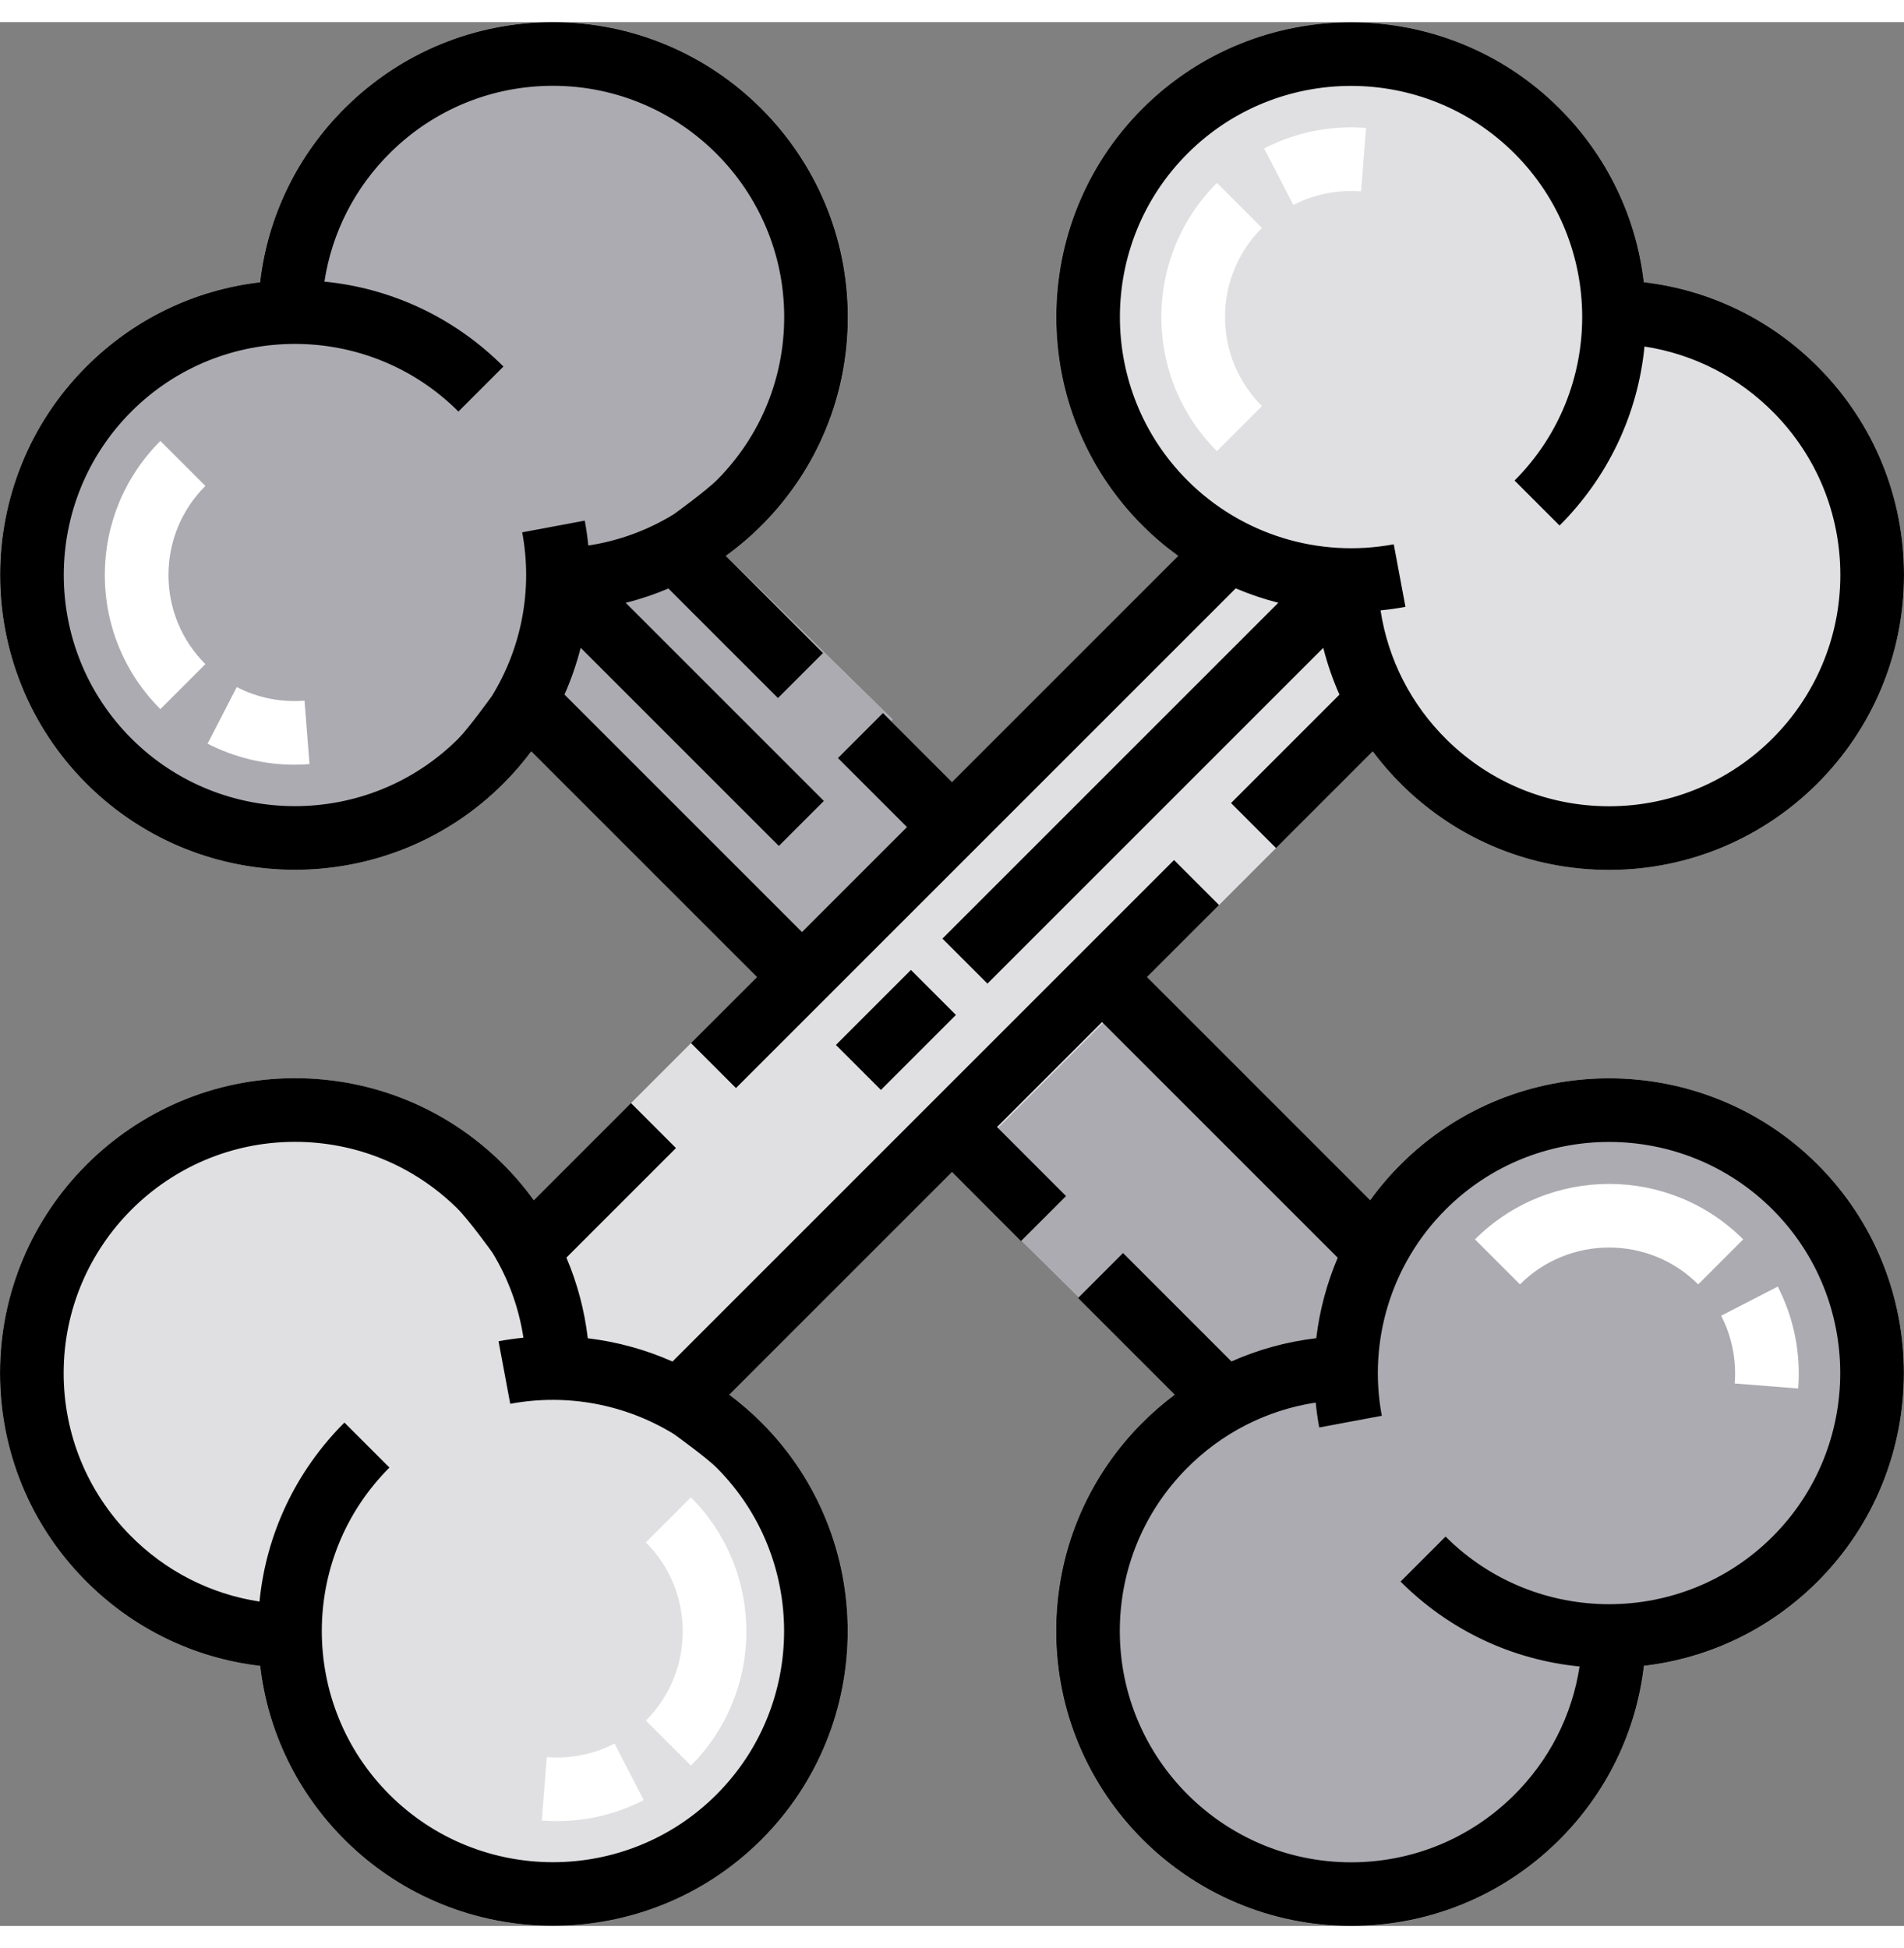 <svg
    id="Layer_1"
    version="1.1"
    xmlns="http://www.w3.org/2000/svg"
    xmlns:xlink="http://www.w3.org/1999/xlink"
    x="0px"
    y="0px"
    viewBox="0 0 512 512"
    style="enable-background:new 0 0 512 512;"
    xml:space="preserve" 
    width="43" 
    height="44"
>
    <rect x="0" y="0" width="512" height="512" fill="#808080" stroke="none"/>
    <path
      style="fill:#E0E0E2;"
      d="M488.769,307.232c30.922,30.922,30.922,81.229,0,112.151c-12.745,12.745-29.073,20.595-46.702,22.661 c-2.099,17.891-10.167,34.425-23.186,47.216C403.968,503.922,384.228,512,363.302,512c-43.724,0-79.301-35.577-79.301-79.301 c0-20.926,8.078-40.666,22.741-55.579c2.864-2.921,5.922-5.58,9.14-7.987l-25.993-25.993l0.228-0.228L256,309.252l-59.892,59.892 c3.035,2.259,5.933,4.758,8.66,7.474c30.922,30.922,30.922,81.229,0,112.151c-15.461,15.461-35.771,23.186-56.07,23.186 c-20.31,0-40.62-7.725-56.081-23.186c-12.745-12.745-20.595-29.073-22.661-46.702c-17.891-2.099-34.425-10.167-47.216-23.186 C8.078,403.968,0,384.228,0,363.302c0-43.724,35.577-79.301,79.301-79.301c20.926,0,40.666,8.078,55.579,22.741 c3.195,3.138,6.082,6.515,8.66,10.075l26.129-26.118l0.011,0.011l33.877-33.9l-60.702-60.702c-2.259,3.035-4.758,5.933-7.474,8.66 c-15.461,15.461-35.771,23.186-56.081,23.186s-40.609-7.725-56.07-23.186c-30.922-30.922-30.922-81.229,0-112.151 c12.745-12.745,29.073-20.595,46.702-22.661C72.033,52.065,80.1,35.531,93.119,22.741C108.032,8.078,127.772,0,148.698,0 c43.724,0,79.301,35.577,79.301,79.301c0,20.926-8.078,40.666-22.741,55.579c-3.138,3.195-6.515,6.082-10.075,8.66l44.842,43.998 l-0.422,0.422L256,204.369l60.828-60.828c-3.377-2.453-6.595-5.157-9.596-8.158c-30.922-30.922-30.922-81.229,0-112.151 s81.229-30.922,112.151,0c12.745,12.745,20.595,29.073,22.661,46.702c17.891,2.099,34.425,10.167,47.216,23.186 C503.922,108.032,512,127.772,512,148.698c0,43.724-35.577,79.301-79.301,79.301c-20.926,0-40.666-8.078-55.579-22.741 c-2.921-2.864-5.58-5.922-7.987-9.14l-60.691,60.691l60.018,60.006c2.442-3.377,5.169-6.584,8.158-9.585 C407.539,276.31,457.847,276.31,488.769,307.232z"
    />
    <g>
      <path
        style="fill:#ACABB1;"
        d="M239.604,187.961L256,204.357v0.011l-52.441,52.441l-60.702-60.702 c-2.259,3.035-4.758,5.933-7.474,8.66c-15.461,15.461-35.771,23.186-56.081,23.186s-40.609-7.725-56.07-23.186 c-30.922-30.922-30.922-81.229,0-112.151c12.745-12.745,29.073-20.595,46.702-22.661C72.033,52.065,80.1,35.531,93.119,22.741 C108.032,8.078,127.772,0,148.698,0c43.724,0,79.301,35.577,79.301,79.301c0,20.926-8.078,40.666-22.741,55.579 c-3.138,3.195-6.515,6.082-10.075,8.66l44.842,43.998L239.604,187.961z"
      />
      <path
        style="fill:#ACABB1;"
        d="M488.769,419.383c-12.745,12.745-29.073,20.595-46.702,22.661 c-2.099,17.891-10.167,34.425-23.186,47.216C403.968,503.922,384.228,512,363.302,512c-43.724,0-79.301-35.577-79.301-79.301 c0-20.926,8.078-40.666,22.741-55.579c2.864-2.921,5.922-5.58,9.14-7.987l-25.993-25.992l0.228-0.228l-33.866-33.409l52.441-52.441 l59.767,59.755c2.442-3.377,5.169-6.584,8.158-9.585c30.922-30.922,81.229-30.922,112.151,0S519.69,388.461,488.769,419.383z"
      />
    </g>
    <path
      class="fill-gray-800 dark:fill-gray-700"
      d="M79.306,227.956c20.305-0.002,40.617-7.732,56.074-23.189 c2.722-2.721,5.213-5.618,7.481-8.656l60.696,60.696l-17.75,17.75 l12.103,12.103l134.385-134.385c3.716,1.579,7.543,2.879,11.454,3.874l-90.319,90.319l12.103,12.103l90.304-90.304 c1.094,4.323,2.548,8.533,4.35,12.592l-29.152,29.152l12.103,12.103l25.995-25.996c2.409,3.215,5.067,6.274,7.984,9.141 c14.92,14.661,34.657,22.735,55.578,22.735c43.726,0,79.301-35.575,79.301-79.301c0-20.921-8.074-40.658-22.735-55.578 c-12.79-13.016-29.33-21.086-47.219-23.178c-2.063-17.635-9.914-33.96-22.662-46.707c-30.918-30.916-81.228-30.918-112.148,0 c-30.919,30.921-30.919,81.229,0,112.149c2.999,2.999,6.213,5.713,9.591,8.158l-60.826,60.826l-18.555-18.555l-12.103,12.101 l18.556,18.556l-28.238,28.238l-63.863-63.863c1.804-4.069,3.256-8.28,4.353-12.589l53.294,53.294l12.103-12.103l-53.279-53.279 c3.926-0.994,7.762-2.275,11.473-3.854l29.464,29.464l12.103-12.103l-26.126-26.125c3.558-2.584,6.937-5.463,10.079-8.66 c14.661-14.92,22.735-34.657,22.735-55.578c0-43.726-35.575-79.301-79.301-79.301c-20.921,0-40.658,8.074-55.578,22.735 c-13.017,12.79-21.086,29.33-23.178,47.218C52.302,72.02,35.976,79.872,23.23,92.619c-30.918,30.919-30.918,81.228,0,112.148 C38.692,220.228,58.995,227.958,79.306,227.956z M319.337,35.333c24.244-24.247,63.698-24.247,87.942,0 c24.247,24.246,24.247,63.698,0,87.943l12.104,12.103c13.091-13.092,21.04-29.954,22.836-48.139c13.182,2.017,25.33,8.195,34.834,17.868c11.496,11.699,17.827,27.176,17.827,43.581c0,34.29-27.896,62.186-62.186,62.186c-16.406,0-31.882-6.332-43.581-17.827c-9.678-9.509-15.857-21.663-17.872-34.853c2.233-0.224,4.467-0.531,6.696-0.947l-3.145-16.823c-20.206,3.773-40.942-2.635-55.456-17.151C295.09,99.032,295.09,59.579,319.337,35.333z M35.333,104.721c24.244-24.247,63.699-24.247,87.943,0l12.103-12.103c-13.091-13.091-29.954-21.04-48.139-22.836c2.017-13.182,8.195-25.33,17.868-34.834c11.699-11.496,27.176-17.827,43.581-17.827c34.29,0,62.186,27.896,62.186,62.186c0,16.406-6.332,31.882-17.827,43.581c-3.12,3.175-11.902,9.485-11.902,9.485c-6.994,4.294-14.772,7.136-22.945,8.385c-0.224-2.233-0.536-4.466-0.953-6.694l-16.823,3.145c2.872,15.371-0.163,31.035-8.159,44.044c0,0-6.259,8.68-8.991,11.411c-24.244,24.247-63.699,24.247-87.943,0C11.087,168.417,11.087,128.966,35.333,104.721z"
    />
    <path
      class="fill-gray-800 dark:fill-gray-700"
      d="M376.621,307.233c-2.999,2.997-5.721,6.206-8.165,9.583l-60.011-60.011l19.363-19.363l-12.103-12.103L180.84,360.205c-7.228-3.204-14.906-5.316-22.779-6.254c-0.882-7.53-2.827-14.818-5.751-21.691l29.464-29.464l-12.103-12.103l-26.125,26.126c-2.584-3.558-5.463-6.937-8.66-10.079c-14.92-14.661-34.657-22.735-55.578-22.735c-43.726,0-79.301,35.575-79.301,79.301c0,20.921,8.074,40.658,22.735,55.578c12.79,13.016,29.33,21.086,47.218,23.178c2.063,17.635,9.914,33.96,22.662,46.707c15.46,15.459,35.767,23.188,56.074,23.188c20.307,0,40.615-7.729,56.073-23.188c30.919-30.921,30.919-81.229,0-112.149c-2.721-2.721-5.618-5.213-8.656-7.481l59.89-59.89l18.555,18.555l12.103-12.101l-18.556-18.558l28.238-28.238l63.378,63.378c-2.931,6.897-4.881,14.186-5.77,21.652c-7.94,0.93-15.609,3.05-22.809,6.246l-29.152-29.152l-12.103,12.104l25.995,25.995c-3.215,2.409-6.274,5.067-9.141,7.984c-14.661,14.92-22.735,34.657-22.735,55.578c0,43.726,35.575,79.301,79.301,79.301c20.921,0,40.658-8.074,55.578-22.735c13.017-12.79,21.085-29.33,23.179-47.219c17.635-2.064,33.96-9.914,46.707-22.662c30.918-30.919,30.918-81.228,0-112.148C457.85,276.315,407.54,276.315,376.621,307.233z M192.663,388.723c24.247,24.246,24.247,63.698,0,87.943c-24.244,24.247-63.698,24.247-87.942,0c-24.247-24.246-24.247-63.698,0-87.943L92.617,376.62c-13.091,13.091-21.04,29.954-22.836,48.139c-13.182-2.017-25.33-8.195-34.834-17.868c-11.496-11.699-17.827-27.176-17.827-43.581c0-34.29,27.896-62.186,62.186-62.186c16.406,0,31.882,6.332,43.581,17.827c3.175,3.12,9.485,11.902,9.485,11.902c4.294,6.995,7.136,14.772,8.385,22.945c-2.233,0.224-4.466,0.536-6.694,0.953l3.145,16.823c15.37-2.867,31.036,0.164,44.046,8.162C181.254,379.734,189.931,385.99,192.663,388.723z M476.667,407.279c-24.244,24.247-63.699,24.247-87.943,0l-12.103,12.104c13.091,13.091,29.954,21.04,48.139,22.836c-2.017,13.181-8.195,25.33-17.868,34.834c-11.699,11.496-27.176,17.827-43.581,17.827c-34.29,0-62.186-27.896-62.186-62.186c0-16.406,6.332-31.882,17.827-43.581c9.508-9.677,21.66-15.856,34.847-17.871c0.224,2.233,0.536,4.466,0.953,6.694l16.823-3.145c-3.777-20.211,2.636-40.942,17.151-55.456c24.244-24.247,63.699-24.247,87.943,0C500.913,343.583,500.913,383.034,476.667,407.279z"
    />
    <g>
      <path
        style="fill:#FFFFFF;"
        d="M147.031,466.59l-1.346,17.062c1.351,0.107,2.7,0.16,4.047,0.16c8.126,0,16.13-1.928,23.36-5.657 l-7.845-15.212C159.653,465.827,153.351,467.086,147.031,466.59z"
      />
      <path
        style="fill:#FFFFFF;"
        d="M173.683,456.769l12.103,12.103c19.886-19.887,19.886-52.244,0-72.131l-12.103,12.103 C186.897,422.057,186.897,443.557,173.683,456.769z"
      />
      <path
        style="fill:#FFFFFF;"
        d="M365.996,45.522l1.349-17.062c-9.498-0.751-18.977,1.15-27.409,5.497l7.845,15.212 C353.377,46.284,359.672,45.024,365.996,45.522z"
      />
      <path
        style="fill:#FFFFFF;"
        d="M339.345,103.268c-6.4-6.4-9.926-14.91-9.926-23.963c0-9.052,3.526-17.563,9.927-23.963 L327.243,43.24c-9.633,9.634-14.939,22.443-14.939,36.065c0,13.624,5.306,26.432,14.941,36.065L339.345,103.268z"
      />
    </g>
    <rect
      x="232.36"
      y="256.822"
      transform="matrix(0.707 0.707 -0.707 0.707 262.249 -90.956)"
      width="17.115"
      height="28.525"
    />
    <g>
      <path
        style="fill:#FFFFFF;"
        d="M83.229,199.538l-1.346-17.062c-6.319,0.502-12.621-0.763-18.216-3.648l-7.845,15.212 c7.231,3.729,15.233,5.657,23.36,5.657C80.528,199.696,81.878,199.644,83.229,199.538z"
      />
      <path
        style="fill:#FFFFFF;"
        d="M55.23,172.654c-6.4-6.4-9.926-14.91-9.926-23.963c0-9.052,3.526-17.561,9.926-23.961L43.13,112.627 c-9.634,9.634-14.941,22.442-14.941,36.064c0,13.624,5.306,26.432,14.941,36.065L55.23,172.654z"
      />
      <path
        style="fill:#FFFFFF;"
        d="M466.478,366.109l17.062,1.349c0.751-9.5-1.151-18.978-5.497-27.409l-15.212,7.845 C465.716,353.489,466.976,359.789,466.478,366.109z"
      />
      <path
        style="fill:#FFFFFF;"
        d="M396.629,327.354l12.103,12.103c13.208-13.212,34.709-13.214,47.926,0l12.101-12.103 C448.874,307.468,416.517,307.469,396.629,327.354z"
      />
    </g>
    <g />
    <g />
    <g />
    <g />
    <g />
    <g />
    <g />
    <g />
    <g />
    <g />
    <g />
    <g />
    <g />
    <g />
    <g />
</svg>